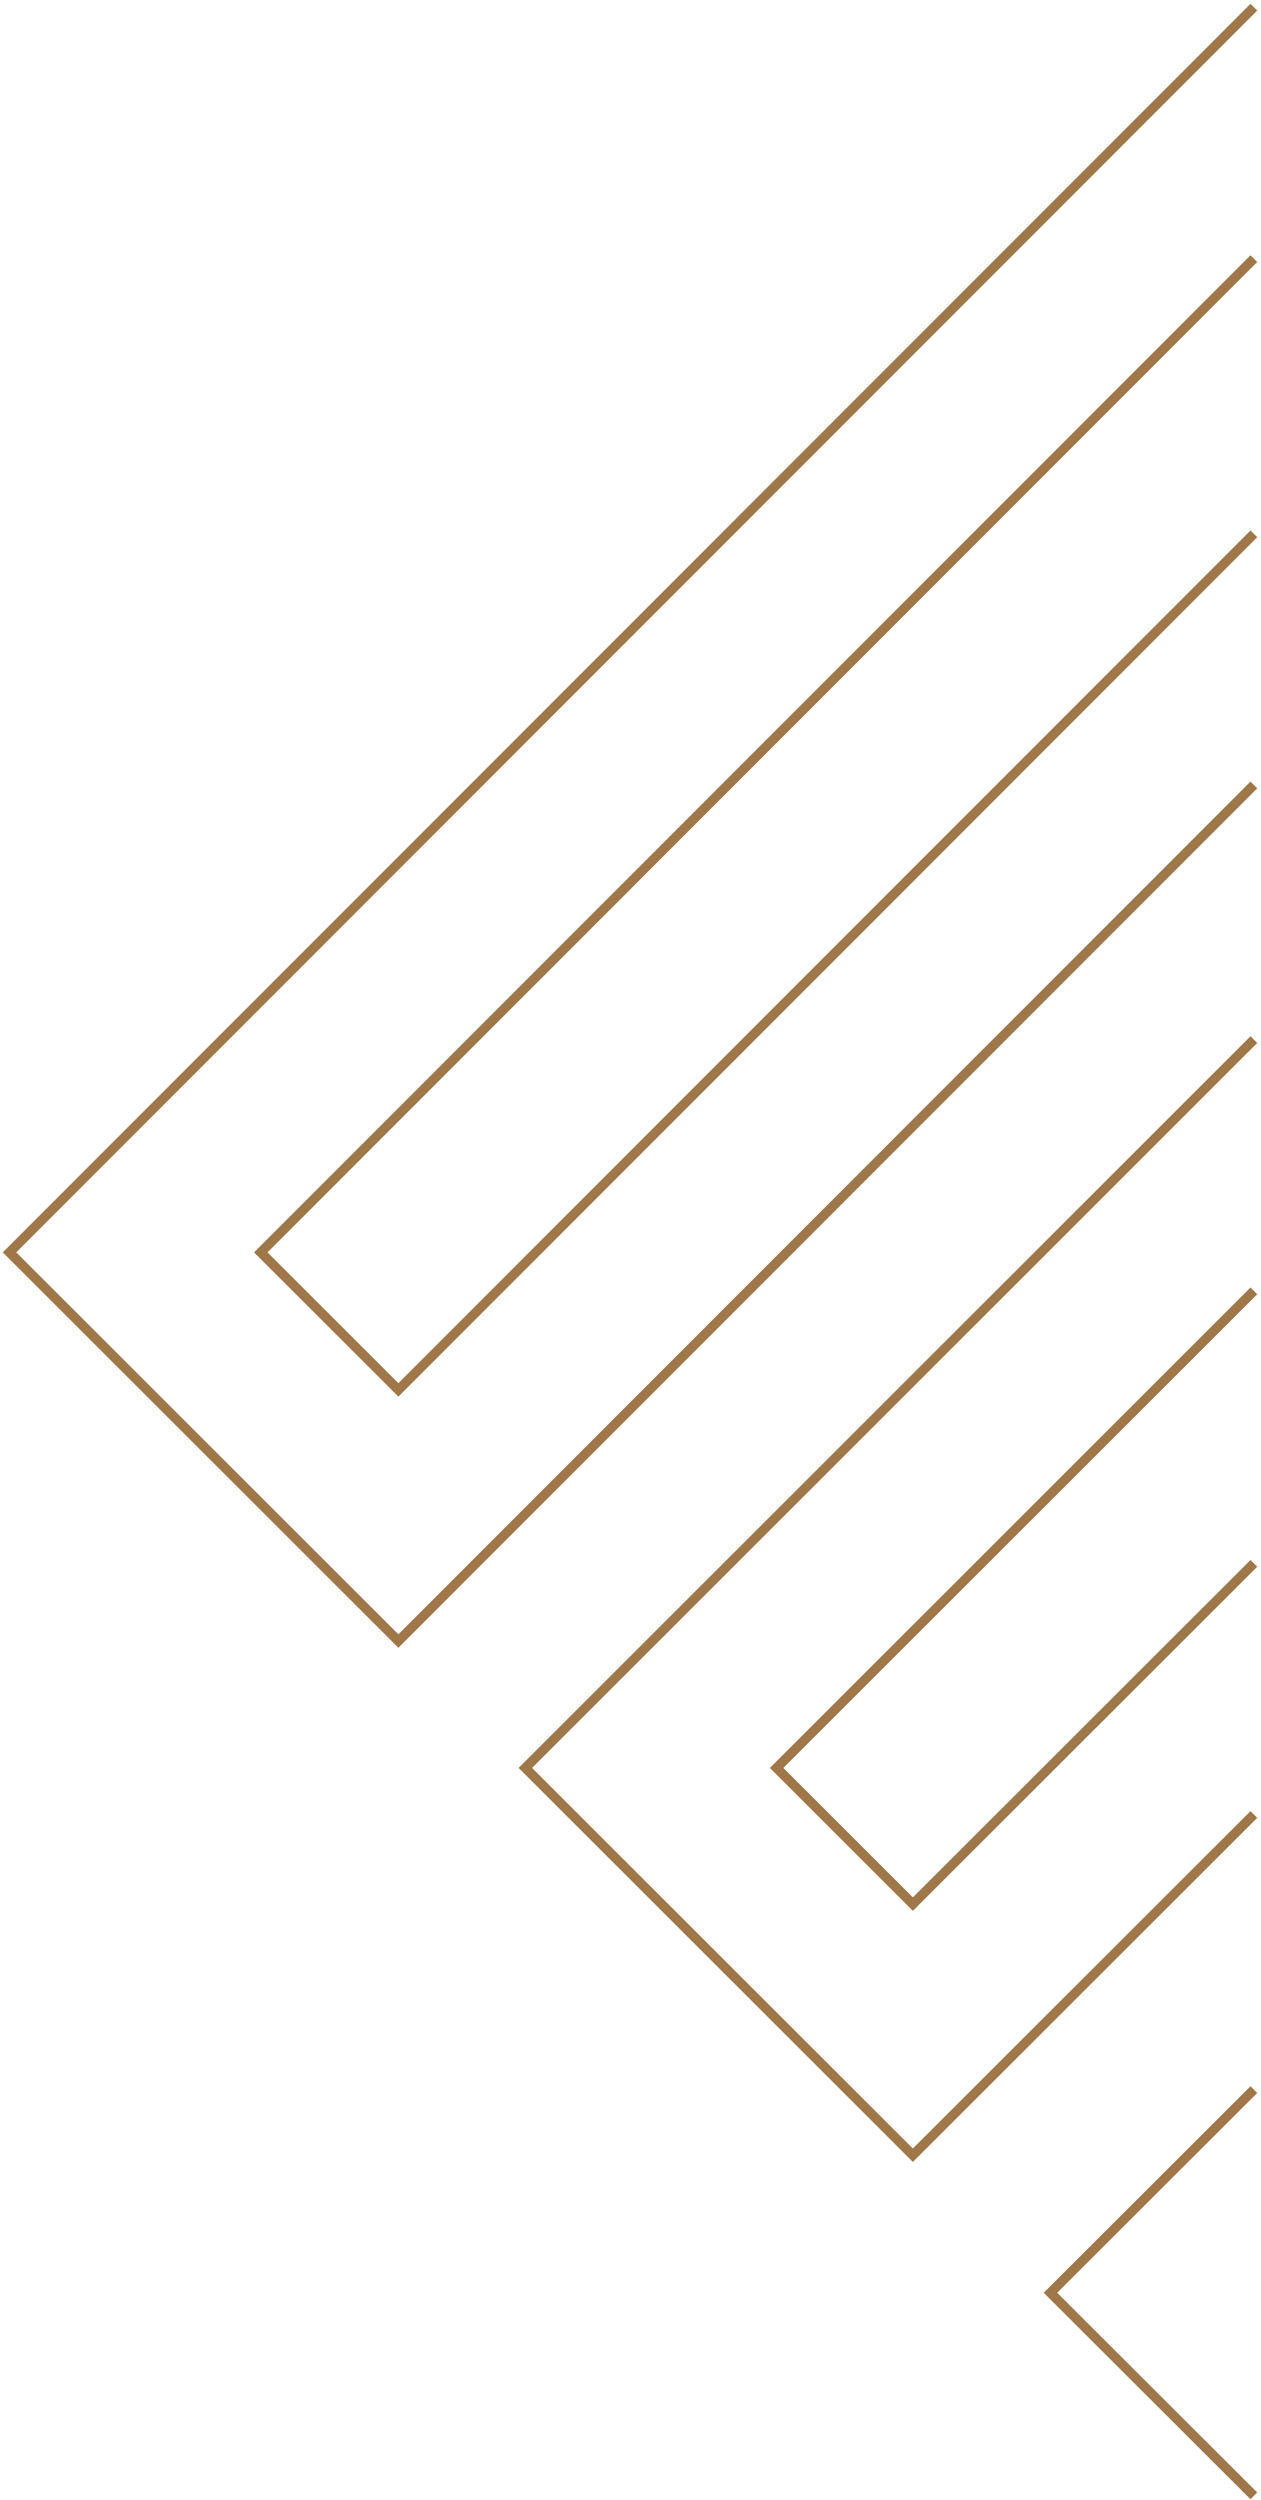 <svg width="265" height="525" viewBox="0 0 265 525" fill="none" xmlns="http://www.w3.org/2000/svg">
<path d="M263.5 524.144L220.753 481.496L263.5 438.831M263.5 1.509L2 263.009L83.72 344.629L263.5 164.849M263.5 54.315L54.805 263.009L83.72 291.889L263.5 112.109M263.5 218.327L110.401 371.278L191.839 452.616L263.5 381.055M263.5 271.096L163.206 371.278L191.839 399.876L263.5 328.318" stroke="#9F7749" stroke-width="2" stroke-miterlimit="10"/>
</svg>
